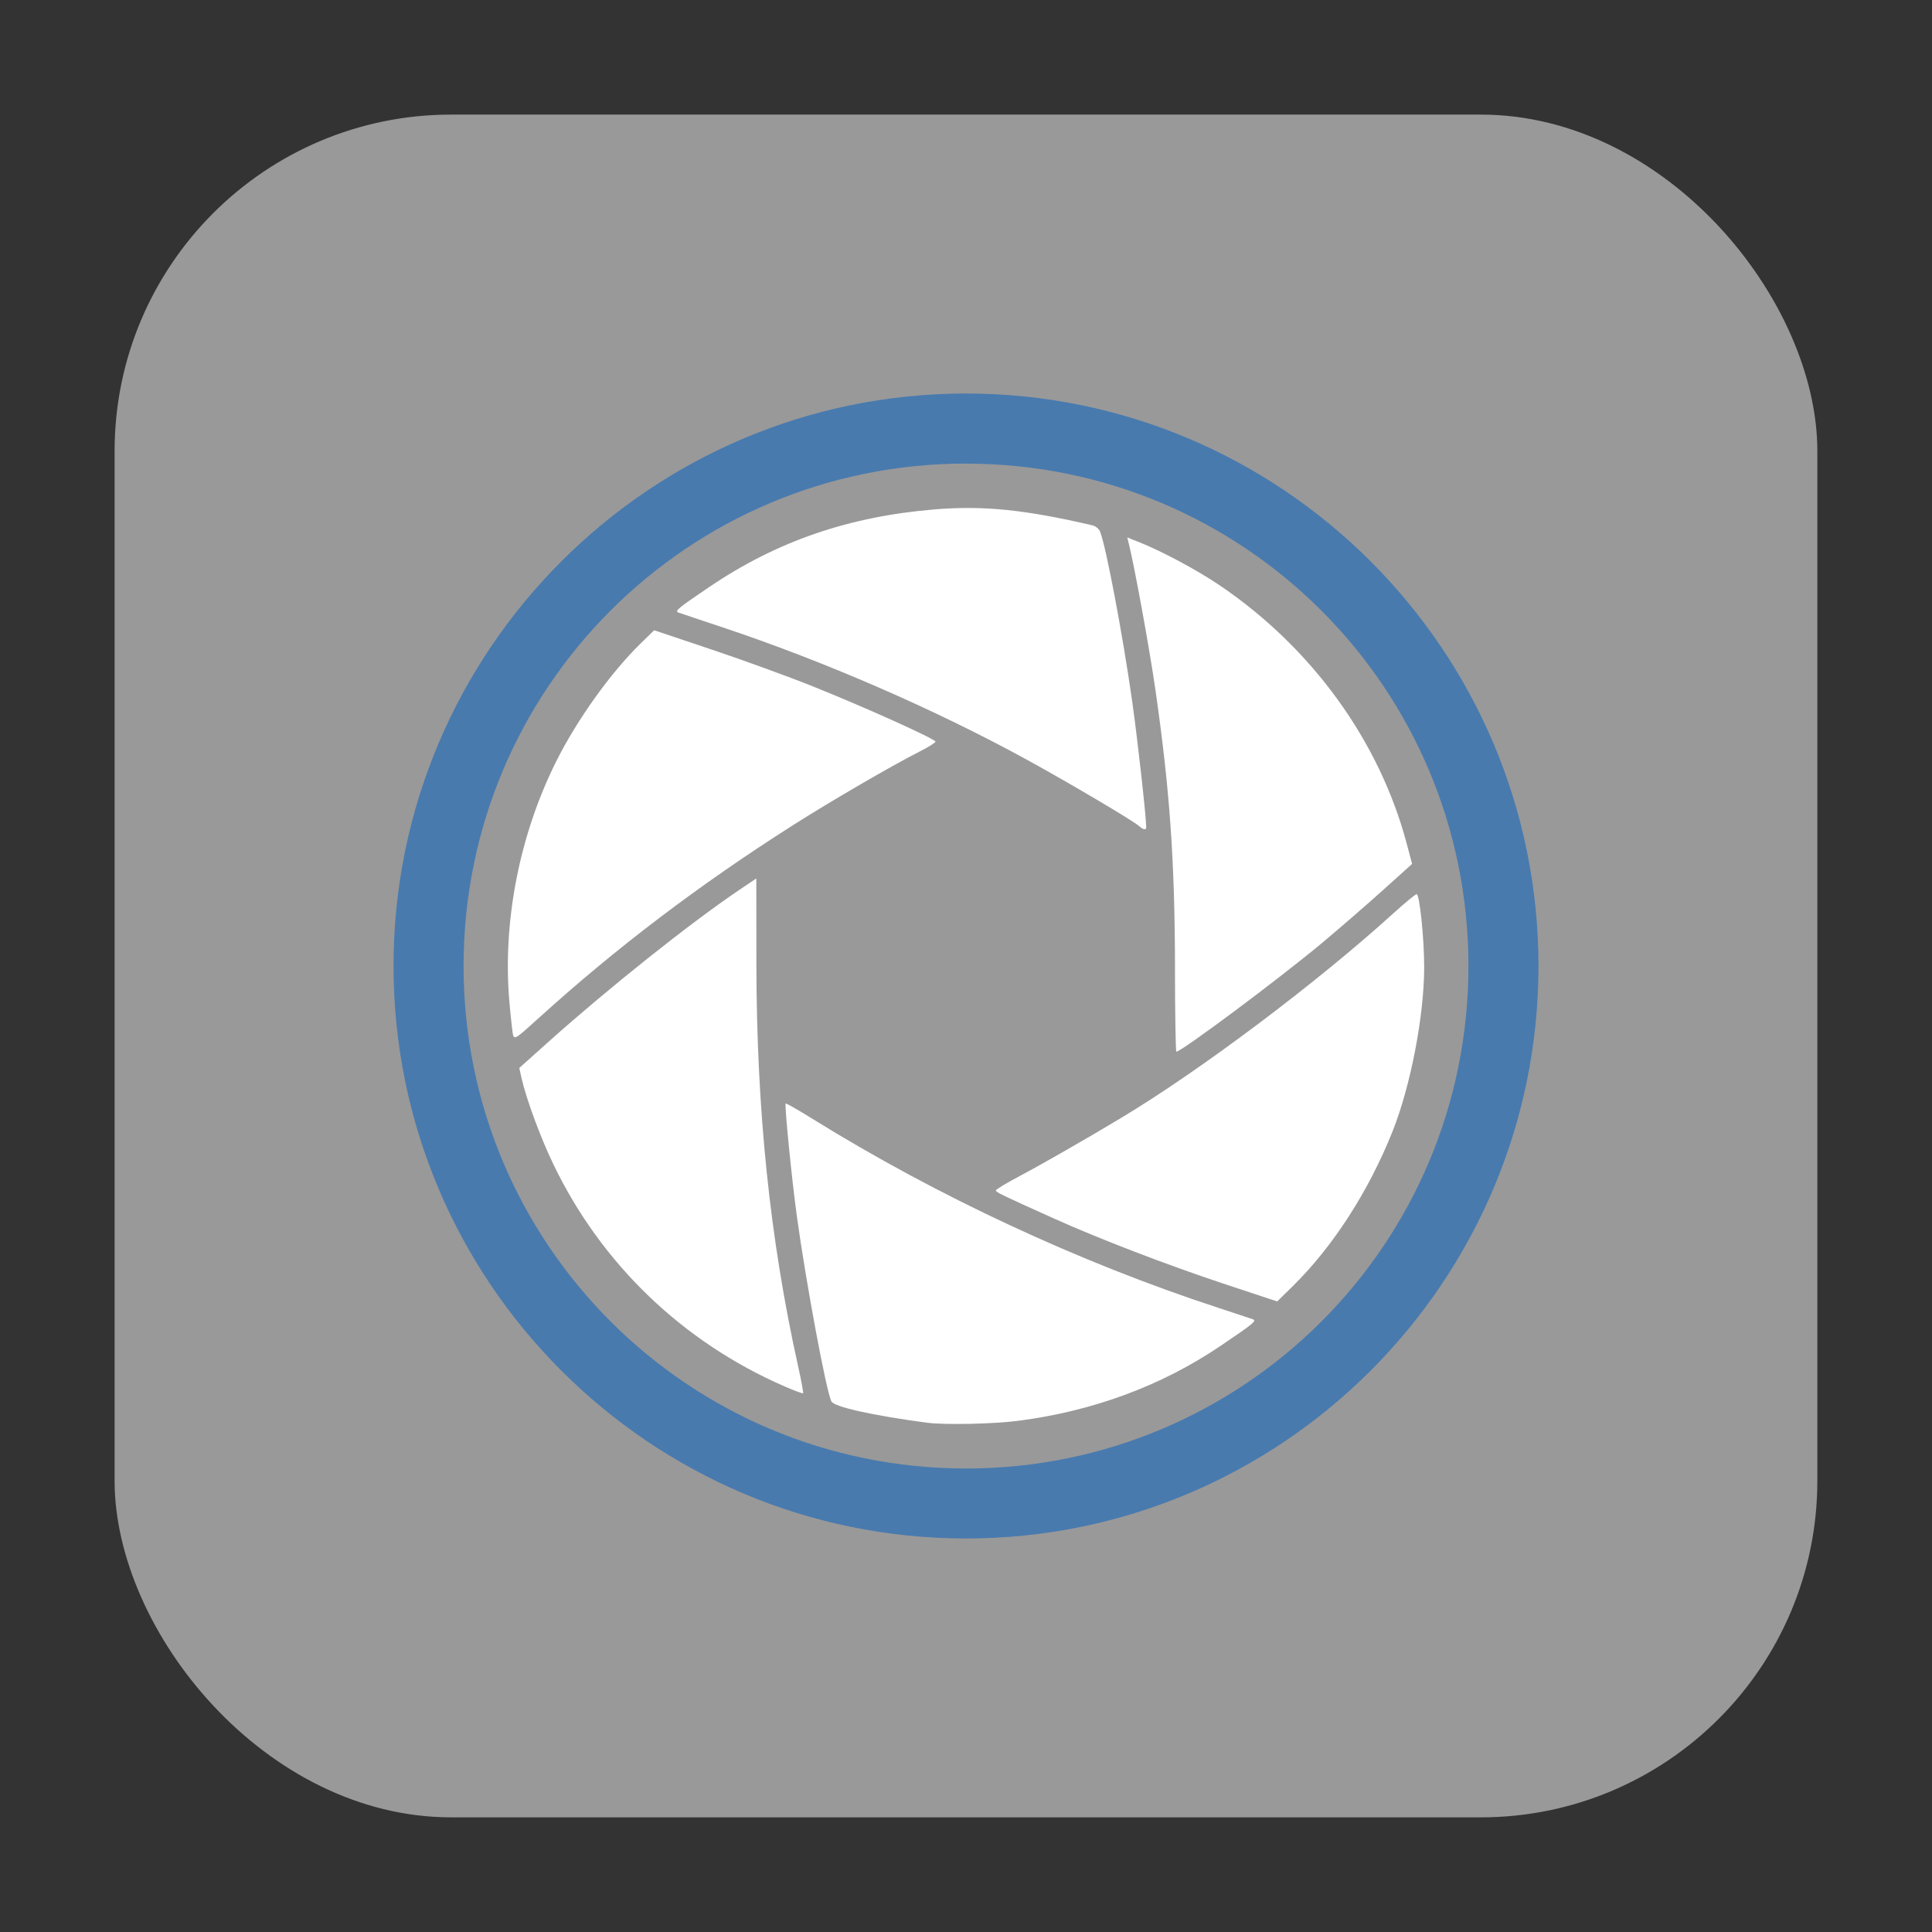 <?xml version="1.0" encoding="UTF-8" standalone="no"?>
<svg
   xmlns:dc="http://purl.org/dc/elements/1.1/"
   xmlns:cc="http://creativecommons.org/ns#"
   xmlns:rdf="http://www.w3.org/1999/02/22-rdf-syntax-ns#"
   xmlns:svg="http://www.w3.org/2000/svg"
   xmlns="http://www.w3.org/2000/svg"
   xmlns:sodipodi="http://sodipodi.sourceforge.net/DTD/sodipodi-0.dtd"
   xmlns:inkscape="http://www.inkscape.org/namespaces/inkscape"
   height="32"
   width="32"
   version="1"
   id="svg12"
   sodipodi:docname="ufraw.svg"
   inkscape:version="0.92.1 r">
  <rect width="100%" height="100%" fill="#333333" stroke="none"/>
  <defs
     id="defs16" />
  <sodipodi:namedview
     pagecolor="#ffffff"
     bordercolor="#666666"
     borderopacity="1"
     objecttolerance="10"
     gridtolerance="10"
     guidetolerance="10"
     inkscape:pageopacity="0"
     inkscape:pageshadow="2"
     inkscape:window-width="1680"
     inkscape:window-height="965"
     id="namedview14"
     showgrid="false"
     inkscape:zoom="5.2149125"
     inkscape:cx="18.877603"
     inkscape:cy="16.916576"
     inkscape:window-x="0"
     inkscape:window-y="0"
     inkscape:window-maximized="1"
     inkscape:current-layer="svg12" />
  <rect
     style="opacity:1;fill:#999999;fill-opacity:1;fill-rule:evenodd;stroke:none;stroke-width:1.035;stroke-linecap:round;stroke-linejoin:bevel;stroke-miterlimit:4;stroke-dasharray:none;stroke-dashoffset:0;stroke-opacity:1"
     id="rect4497-3"
     width="28.203"
     height="28.203"
     x="1.898"
     y="1.898"
     ry="5.575" />
  <path
     style="fill:#ffffff;stroke-width:1"
     d="m 15.361,23.566 c -0.92,-0.124 -1.541,-0.262 -1.59,-0.354 -0.084,-0.157 -0.42,-1.961 -0.573,-3.071 -0.084,-0.609 -0.206,-1.843 -0.185,-1.864 0.007,-0.007 0.211,0.109 0.452,0.259 2.057,1.276 4.413,2.373 6.709,3.124 0.285,0.093 0.544,0.179 0.575,0.19 0.071,0.026 0.02,0.068 -0.533,0.442 -0.977,0.661 -2.112,1.081 -3.351,1.241 -0.412,0.053 -1.217,0.07 -1.503,0.032 z M 12.997,22.964 C 11.31,22.231 9.962,20.937 9.168,19.289 8.951,18.84 8.715,18.198 8.637,17.851 l -0.036,-0.162 0.471,-0.422 c 1.014,-0.907 2.357,-1.977 3.177,-2.53 l 0.278,-0.187 10e-4,1.386 c 0.002,2.442 0.222,4.58 0.691,6.692 0.053,0.239 0.09,0.441 0.083,0.449 -0.007,0.007 -0.145,-0.043 -0.305,-0.113 z m 7.255,-1.707 c -0.935,-0.311 -2.051,-0.74 -2.78,-1.068 -0.884,-0.397 -0.978,-0.443 -0.978,-0.472 0,-0.016 0.186,-0.128 0.412,-0.247 0.344,-0.182 1.076,-0.601 1.659,-0.951 1.318,-0.791 3.244,-2.239 4.512,-3.39 0.193,-0.175 0.367,-0.319 0.387,-0.319 0.049,0 0.125,0.736 0.125,1.206 -1.14e-4,0.806 -0.224,1.968 -0.523,2.721 -0.394,0.989 -0.987,1.91 -1.65,2.562 l -0.262,0.257 z m -0.79,-5.21 c -0.004,-1.8 -0.085,-2.954 -0.326,-4.631 -0.097,-0.673 -0.345,-2.035 -0.44,-2.413 l -0.025,-0.101 0.194,0.077 c 0.373,0.147 0.965,0.464 1.337,0.716 1.525,1.033 2.642,2.572 3.096,4.272 l 0.091,0.342 -0.479,0.431 c -0.263,0.237 -0.715,0.629 -1.003,0.87 -0.714,0.597 -2.338,1.809 -2.423,1.809 -0.011,0 -0.022,-0.617 -0.023,-1.371 z M 8.502,17.159 c -0.01,-0.016 -0.039,-0.27 -0.065,-0.566 -0.115,-1.322 0.165,-2.761 0.777,-3.985 0.345,-0.689 0.902,-1.468 1.396,-1.949 l 0.225,-0.22 0.959,0.322 c 0.527,0.177 1.278,0.45 1.668,0.607 0.864,0.346 2.033,0.873 2.033,0.916 0,0.017 -0.121,0.092 -0.269,0.167 -0.433,0.218 -1.484,0.829 -2.097,1.22 -1.556,0.99 -2.93,2.033 -4.215,3.199 -0.355,0.322 -0.38,0.34 -0.412,0.288 z M 18.869,13.684 c -0.09,-0.084 -1.15,-0.711 -1.859,-1.1 -1.526,-0.836 -3.364,-1.635 -5.062,-2.2 -0.359,-0.119 -0.678,-0.226 -0.709,-0.237 -0.07,-0.025 -0.017,-0.069 0.517,-0.43 1.111,-0.751 2.297,-1.16 3.714,-1.279 0.81,-0.068 1.5,0.001 2.627,0.264 0.049,0.011 0.105,0.057 0.123,0.102 0.096,0.231 0.377,1.712 0.534,2.823 0.088,0.621 0.231,1.905 0.231,2.078 0,0.047 -0.054,0.037 -0.116,-0.021 z"
     id="path4513"
     inkscape:connector-curvature="0" />
  <path
     style="color:#000000;font-style:normal;font-variant:normal;font-weight:normal;font-stretch:normal;font-size:medium;line-height:normal;font-family:sans-serif;font-variant-ligatures:normal;font-variant-position:normal;font-variant-caps:normal;font-variant-numeric:normal;font-variant-alternates:normal;font-feature-settings:normal;text-indent:0;text-align:start;text-decoration:none;text-decoration-line:none;text-decoration-style:solid;text-decoration-color:#000000;letter-spacing:normal;word-spacing:normal;text-transform:none;writing-mode:lr-tb;direction:ltr;text-orientation:mixed;dominant-baseline:auto;baseline-shift:baseline;text-anchor:start;white-space:normal;shape-padding:0;clip-rule:nonzero;display:inline;overflow:visible;visibility:visible;opacity:1;isolation:auto;mix-blend-mode:normal;color-interpolation:sRGB;color-interpolation-filters:linearRGB;solid-color:#000000;solid-opacity:1;vector-effect:none;fill:#487aae;fill-opacity:1;fill-rule:evenodd;stroke:none;stroke-width:1.5;stroke-linecap:round;stroke-linejoin:bevel;stroke-miterlimit:4;stroke-dasharray:none;stroke-dashoffset:0;stroke-opacity:1;color-rendering:auto;image-rendering:auto;shape-rendering:auto;text-rendering:auto;enable-background:accumulate"
     d="m 16,6.518 c -5.23,0 -9.482,4.252 -9.482,9.482 0,5.23 4.252,9.482 9.482,9.482 5.23,0 9.482,-4.252 9.482,-9.482 0,-5.23 -4.252,-9.482 -9.482,-9.482 z m 0,1.161 c 4.603,0 8.322,3.719 8.322,8.322 0,4.603 -3.719,8.322 -8.322,8.322 C 11.397,24.322 7.678,20.603 7.678,16 7.678,11.397 11.397,7.678 16,7.678 Z"
     id="path4515"
     inkscape:connector-curvature="0" />
</svg>
